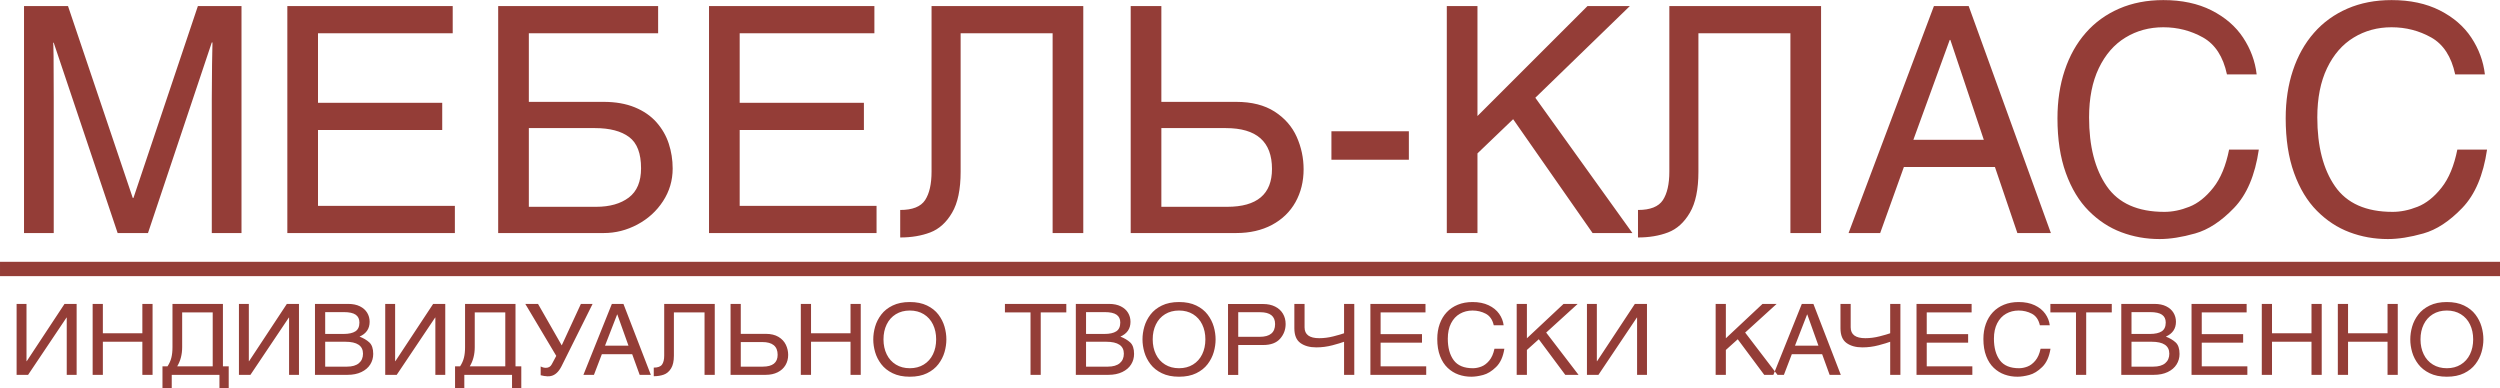 <?xml version="1.0" encoding="UTF-8"?>
<!DOCTYPE svg PUBLIC "-//W3C//DTD SVG 1.1//EN" "http://www.w3.org/Graphics/SVG/1.1/DTD/svg11.dtd">
<!-- Creator: CorelDRAW X8 -->
<svg xmlns="http://www.w3.org/2000/svg" xml:space="preserve" width="380px" height="59px" version="1.1" style="shape-rendering:geometricPrecision; text-rendering:geometricPrecision; image-rendering:optimizeQuality; fill-rule:evenodd; clip-rule:evenodd"
viewBox="0 0 21283357 3303150"
 xmlns:xlink="http://www.w3.org/1999/xlink">
 <defs>
  <style type="text/css">
   <![CDATA[
    .fil0 {fill:#943D37}
   ]]>
  </style>
 </defs>
 <g id="Слой_x0020_1">
  <g id="_2536784198512">
   <path class="fil0" d="M1803028 1983326l0 -1141019c0,-110340 906,-209015 2241,-296025 1796,-87456 2702,-149356 3592,-185686l-5833 0 -543151 1622730 -258345 0 -544041 -1620028 -5387 0c3592,0 5387,159670 5387,479009l0 1141019 -252973 0 0 -1932200 374518 0 551224 1633489 5832 0 548523 -1633489 371371 0 0 1932200 -252958 0zm2069447 0l-1426285 0 0 -1932200 1407898 0 0 231439 -1146852 0 0 592036 1057585 0 0 231423 -1057585 0 0 645863 1165239 0 0 231439zm629716 -1700761l0 583962 637329 0c101377,0 189722,15702 265084,46644 75345,30942 136785,73550 184334,127377 47534,53827 82529,114377 104508,181649 21979,67272 33183,137691 33183,212146 0,100916 -27351,193759 -82084,277638 -54717,84309 -127376,150246 -217978,198686 -91047,48440 -186131,72659 -286586,72659l-898836 0 0 -1932200 1361699 0 0 231439 -1100653 0zm0 1477395l572743 0c116173,0 209015,-26460 278528,-78937 69529,-52921 104063,-135895 104063,-249366 0,-126486 -33644,-214848 -101361,-265528 -67733,-50681 -165057,-76251 -291544,-76251l-562429 0 0 670082zm2960194 223366l-1426285 0 0 -1932200 1407898 0 0 231439 -1146851 0 0 592036 1057584 0 0 231423 -1057584 0 0 645863 1165238 0 0 231439zm715821 -1700761l0 1178684c0,150261 -24220,266879 -73104,349392 -48440,82989 -110341,138597 -185241,167298 -75345,28717 -160560,43068 -256104,43068l0 -234125c104952,0 175371,-28257 212162,-84325 36330,-56068 54717,-136356 54717,-241753l0 -1409678 1291710 0 0 1932200 -261031 0 0 -1700761 -783109 0zm1708851 583962l637328 0c131875,0 240864,27812 326969,82974 86120,55607 148465,126932 187926,214832 39031,87471 58754,179408 58754,275843 0,103601 -22869,196889 -69068,279879 -46199,82513 -113026,147099 -200037,193759 -87010,46183 -188371,69512 -304544,69512l-898375 0 0 -1932200 261047 0 0 815401zm0 893433l560187 0c254309,0 381685,-107638 381685,-322470 0,-231885 -130968,-347612 -392889,-347612l-548983 0 0 670082zm2107111 -643161l0 242199 -659307 0 0 -242199 659307 0zm583979 866527l-261047 0 0 -1932200 261047 0 0 936056 936485 -936056 360612 0 -804627 780406 826606 1151794 -339078 0 -676360 -969239 -303638 291084 0 678155zm1881059 -1700761l0 1178684c0,150261 -24220,266879 -73104,349392 -48440,82989 -110341,138597 -185241,167298 -75345,28717 -160560,43068 -256104,43068l0 -234125c104952,0 175371,-28257 212162,-84325 36330,-56068 54717,-136356 54717,-241753l0 -1409678 1291710 0 0 1932200 -261031 0 0 -1700761 -783109 0zm1749217 1138317l-201832 562444 -269120 0 726596 -1932200 296025 0 699675 1932200 -285251 0 -191057 -562444 -775036 0zm680397 -231423l-284806 -850381 -5387 0 -309471 850381 599664 0zm2069892 -557057c-32293,-151152 -100455,-255659 -203612,-313968 -103173,-57848 -215738,-87010 -338188,-87010 -118859,0 -226497,29162 -322042,87471 -95973,58293 -171319,144858 -226942,260586 -55162,115267 -82973,254753 -82973,418905 0,245790 50235,441790 150706,586664 100455,145319 264162,217978 490214,217978 68623,0 139503,-14350 212607,-43513 73105,-28701 141283,-82973 203628,-161910 62791,-78937 107639,-187482 134989,-324728l252974 0c-31848,217979 -102267,383926 -211257,496952 -108989,113471 -219329,185686 -331449,217089 -112136,31848 -213052,47534 -302303,47534 -114361,0 -222906,-19277 -326063,-58309 -102711,-38570 -195109,-99565 -277193,-182094 -82513,-82973 -147099,-190167 -194649,-322025 -47550,-131875 -71309,-287047 -71309,-465565 0,-148911 20629,-285251 61885,-408591 41272,-123801 100916,-230089 178963,-318895 78047,-89251 173131,-157874 284806,-206313 111675,-48440 236811,-72660 375853,-72660 157429,0 294230,29146 409941,87455 115728,58754 205424,135895 269121,232330 63680,96434 102251,200481 115266,312617l-252973 0zm1942960 0c-32293,-151152 -100455,-255659 -203612,-313968 -103173,-57848 -215738,-87010 -338188,-87010 -118859,0 -226497,29162 -322042,87471 -95973,58293 -171319,144858 -226942,260586 -55162,115267 -82973,254753 -82973,418905 0,245790 50235,441790 150706,586664 100456,145319 264162,217978 490214,217978 68623,0 139503,-14350 212607,-43513 73105,-28701 141283,-82973 203628,-161910 62791,-78937 107639,-187482 134989,-324728l252974 0c-31848,217979 -102267,383926 -211256,496952 -108990,113471 -219330,185686 -331450,217089 -112136,31848 -213052,47534 -302303,47534 -114361,0 -222906,-19277 -326063,-58309 -102711,-38570 -195109,-99565 -277193,-182094 -82513,-82973 -147099,-190167 -194649,-322025 -47550,-131875 -71308,-287047 -71308,-465565 0,-148911 20628,-285251 61884,-408591 41272,-123801 100916,-230089 178963,-318895 78047,-89251 173131,-157874 284806,-206313 111675,-48440 236811,-72660 375853,-72660 157429,0 294230,29146 409941,87455 115728,58754 205424,135895 269121,232330 63680,96434 102251,200481 115266,312617l-252973 0zm-20901672 1595570l21283357 0 0 122323 -21283357 0 0 -122323z"/>
   <path class="fil0" d="M225607 3074396l1955 0 321739 -487750 103109 0 0 603811 -84276 0 0 -487766 -1796 0 -327143 487766 -97865 0 0 -603811 84277 0 0 487750zm986323 -487750l86963 0 0 603811 -86963 0 0 -281722 -336249 0 0 281722 -86962 0 0 -603811 86962 0 0 249763 336249 0 0 -249763zm250161 603811l0 112693 -78889 0 0 -185018 42877 0c15384,-23410 26302,-47789 32722,-73296 6421,-25380 9567,-55368 9567,-89855l0 -368335 429506 0 0 531486 49298 0 0 185018 -78890 0 0 -112693 -406191 0zm46469 -72325l302335 0 0 -459176 -260030 0 0 296025c0,61821 -14048,116205 -42305,163151zm609883 -43736l1955 0 321739 -487750 103109 0 0 603811 -84277 0 0 -487766 -1795 0 -327127 487766 -97881 0 0 -603811 84277 0 0 487750zm563111 -487750l283471 0c38730,0 71754,6865 99105,20453 27334,13604 47963,31959 61852,54940 13906,22996 20931,48503 20931,76680 0,58865 -28702,101059 -86073,126280 33771,12905 61551,29433 83530,49473 21963,20183 33024,52715 33024,97833 0,32802 -8375,62806 -25269,89712 -16862,27048 -41987,48630 -75154,64475 -33327,15972 -72787,23965 -118207,23965l-277210 0 0 -603811zm86979 255643l156746 0c44085,0 77570,-7422 100423,-22138 22869,-14859 34232,-39953 34232,-75409 0,-29146 -10473,-51157 -31530,-66016 -21073,-14860 -55004,-22281 -102076,-22281l-157795 0 0 185844zm0 278369l185447 0c44530,0 78460,-9805 101615,-29432 23171,-19484 34820,-46533 34820,-80876 0,-67701 -50219,-101615 -150627,-101615l-171255 0 0 211923zm595373 -46262l1955 0 321739 -487750 103109 0 0 603811 -84292 0 0 -487766 -1796 0 -327127 487766 -97865 0 0 -603811 84277 0 0 487750zm589095 116061l0 112693 -78905 0 0 -185018 42894 0c15383,-23410 26301,-47789 32722,-73296 6420,-25380 9567,-55368 9567,-89855l0 -368335 429505 0 0 531486 49298 0 0 185018 -78889 0 0 -112693 -406192 0zm46470 -72325l302335 0 0 -459176 -260030 0 0 296025c0,61821 -14049,116205 -42305,163151zm690583 82417c-6579,1685 -16130,2527 -28685,2527 -19723,-842 -39159,-3925 -58293,-9249l0 -74853c14652,7851 29146,11776 43799,11776 23012,0 39890,-9805 50363,-29432l38538 -72183 -263605 -442489 108354 0 201895 353063 163039 -353063 99677 0 -265417 532471c-24220,46946 -54098,74137 -89665,81432zm433828 -185860l-67240 175768 -89665 0 242104 -603811 98611 0 233140 603811 -95036 0 -63680 -175768 -258234 0zm226720 -72326l-94909 -265735 -1796 0 -103109 265735 199814 0zm386596 -283407l0 368351c0,46962 -8058,83403 -24363,109180 -16131,25936 -36743,43323 -61710,52286 -25110,8979 -53494,13461 -85326,13461l0 -73169c34963,0 58420,-8836 70689,-26349 12094,-17513 18228,-42607 18228,-75552l0 -440518 430396 0 0 603811 -86979 0 0 -531501 -260935 0zm569389 182491l212352 0c43943,0 80241,8693 108958,25936 28686,17386 49457,39667 62600,67145 13000,27319 19579,56052 19579,86200 0,32372 -7628,61519 -23012,87455 -15384,25793 -37649,45976 -66652,60550 -28988,14430 -62775,21724 -101473,21724l-299331 0 0 -603811 86979 0 0 254801zm0 279211l186639 0c84753,0 127186,-33644 127186,-100773 0,-72468 -43641,-108623 -130905,-108623l-182920 0 0 209396zm934323 -534012l86963 0 0 603811 -86963 0 0 -281722 -336249 0 0 281722 -86978 0 0 -603811 86978 0 0 249763 336249 0 0 -249763zm504660 619783c-56942,0 -105652,-9948 -146161,-29703 -40637,-19770 -72914,-45563 -97134,-77379 -24061,-31816 -41399,-65874 -51999,-102458 -10473,-36441 -15686,-72453 -15686,-108194 0,-35885 5213,-72056 15686,-108497 10600,-36584 27795,-70641 51999,-102458 24061,-31816 56338,-57609 97134,-77363 40652,-19770 89362,-29719 146161,-29719 56926,0 105652,9821 146289,29433 40652,19626 73088,45420 97308,77379 24061,31944 41384,66144 52000,102728 10457,36441 15686,72612 15686,108497 0,35741 -5229,71753 -15686,108194 -10616,36584 -27939,70642 -52159,102601 -24219,31816 -56640,57753 -97149,77380 -40494,19754 -89204,29559 -146289,29559zm143 -563445c-45579,0 -85325,10505 -119256,31403 -33914,21025 -59929,50029 -77856,87169 -18069,37140 -27064,79478 -27064,126996 0,47517 9122,89839 27223,127122 18070,37140 44069,66303 78142,87185 33931,20883 73518,31260 118811,31260 45277,0 84881,-10377 118811,-31260 34073,-20882 60073,-50045 78158,-87185 18086,-37283 27192,-79605 27192,-127122 0,-47518 -8963,-89856 -27033,-126996 -17958,-37140 -43942,-66144 -77872,-87169 -33914,-20898 -73677,-31403 -119256,-31403zm809681 -56338l522602 0 0 72310 -217740 0 0 531501 -86979 0 0 -531501 -217883 0 0 -72310zm603605 0l283471 0c38729,0 71754,6865 99088,20453 27351,13604 47979,31959 61869,54940 13890,22996 20930,48503 20930,76680 0,58865 -28701,101059 -86072,126280 33771,12905 61550,29433 83529,49473 21964,20183 33025,52715 33025,97833 0,32802 -8376,62806 -25269,89712 -16878,27048 -41988,48630 -75155,64475 -33342,15972 -72786,23965 -118207,23965l-277209 0 0 -603811zm86963 255643l156761 0c44085,0 77571,-7422 100424,-22138 22869,-14859 34232,-39953 34232,-75409 0,-29146 -10473,-51157 -31531,-66016 -21073,-14860 -55003,-22281 -102076,-22281l-157810 0 0 185844zm0 278369l185463 0c44530,0 78460,-9805 101615,-29432 23171,-19484 34820,-46533 34820,-80876 0,-67701 -50220,-101615 -150627,-101615l-171271 0 0 211923zm791611 85771c-56942,0 -105652,-9948 -146178,-29703 -40620,-19770 -72898,-45563 -97117,-77379 -24061,-31816 -41400,-65874 -52000,-102458 -10473,-36441 -15702,-72453 -15702,-108194 0,-35885 5229,-72056 15702,-108497 10600,-36584 27780,-70641 52000,-102458 24061,-31816 56338,-57609 97117,-77363 40653,-19770 89379,-29719 146178,-29719 56926,0 105636,9821 146288,29433 40653,19626 73089,45420 97293,77379 24061,31944 41399,66144 52015,102728 10442,36441 15686,72612 15686,108497 0,35741 -5244,71753 -15686,108194 -10616,36584 -27954,70642 -52158,102601 -24220,31816 -56656,57753 -97150,77380 -40493,19754 -89203,29559 -146288,29559zm143 -563445c-45579,0 -85326,10505 -119256,31403 -33914,21025 -59930,50029 -77856,87169 -18086,37140 -27065,79478 -27065,126996 0,47517 9122,89839 27224,127122 18069,37140 44069,66303 78142,87185 33914,20883 73518,31260 118811,31260 45277,0 84880,-10377 118795,-31260 34073,-20882 60088,-50045 78174,-87185 18069,-37283 27192,-79605 27192,-127122 0,-47518 -8964,-89856 -27049,-126996 -17943,-37140 -43926,-66144 -77856,-87169 -33915,-20898 -73677,-31403 -119256,-31403zm503913 548316l-86979 0 0 -603812 299331 0c38698,0 72485,7279 101473,21725 29003,14573 51268,34756 66652,60676 15384,25937 23012,55083 23012,87615 0,48074 -15702,89982 -47232,125581 -31371,35598 -79350,53398 -143905,53398l-212352 0 0 254817zm0 -324616l182920 0c87264,0 130905,-36155 130905,-108354 0,-67415 -42433,-101043 -127186,-101043l-186639 0 0 209397zm900997 -280038l86947 0 0 603811 -86947 0 0 -281579c-20644,7851 -53366,17799 -98500,29845 -45134,11920 -91142,17943 -138231,17943 -55290,0 -100265,-12333 -134799,-37140 -34518,-24808 -51697,-66716 -51697,-125867l0 -207013 86978 0 0 199448c0,61535 41527,92366 124628,92366 39905,0 80399,-5197 121353,-15702 40939,-10504 70975,-19198 90268,-26206l0 -249906zm699372 603811l-475211 0 0 -603811 469077 0 0 72310 -382114 0 0 185018 352380 0 0 72325 -352380 0 0 201833 388248 0 0 72325zm574920 -422162c-10759,-47248 -33485,-79891 -67844,-98119 -34391,-18086 -71897,-27192 -112692,-27192 -39588,0 -75457,9106 -107305,27335 -31975,18212 -57085,45277 -75600,81432 -18387,36027 -27652,79604 -27652,130904 0,76808 16734,138073 50203,183334 33485,45420 88028,68130 163341,68130 22854,0 46485,-4497 70848,-13604 24347,-8963 47073,-25936 67844,-50601 20915,-24664 35853,-58579 44976,-101472l84276 0c-10600,68114 -34057,119971 -70387,155300 -36313,35455 -73072,58022 -110419,67844 -37363,9948 -70991,14843 -100726,14843 -38109,0 -74280,-6023 -108655,-18212 -34216,-12063 -65016,-31117 -92350,-56911 -27494,-25920 -49012,-59421 -64857,-100630 -15844,-41208 -23775,-89712 -23775,-145494 0,-46532 6882,-89140 20629,-127678 13762,-38698 33628,-71913 59628,-99661 25999,-27891 57689,-49345 94908,-64475 37204,-15145 78890,-22710 125232,-22710 52444,0 98023,9106 136594,27335 38539,18355 68432,42464 89648,72596 21232,30147 34073,62663 38412,97706l-84277 0zm282295 422162l-86979 0 0 -603811 86979 0 0 292513 312029 -292513 120162 0 -268119 243883 275429 359928 -112978 0 -225369 -302891 -101154 90968 0 211923zm595373 -116061l1955 0 321739 -487750 103109 0 0 603811 -84276 0 0 -487766 -1796 0 -327143 487766 -97865 0 0 -603811 84277 0 0 487750zm1098412 116061l-86979 0 0 -603811 86979 0 0 292513 312029 -292513 120162 0 -268119 243883 275429 359928 -112978 0 -225369 -302891 -101154 90968 0 211923zm561443 -175768l-67241 175768 -89664 0 242103 -603811 98612 0 233140 603811 -95036 0 -63680 -175768 -258234 0zm226719 -72326l-94909 -265735 -1796 0 -103109 265735 199814 0zm610757 -355717l86962 0 0 603811 -86962 0 0 -281579c-20628,7851 -53351,17799 -98501,29845 -45118,11920 -91142,17943 -138231,17943 -55289,0 -100248,-12333 -134782,-37140 -34518,-24808 -51698,-66716 -51698,-125867l0 -207013 86963 0 0 199448c0,61535 41542,92366 124627,92366 39906,0 80415,-5197 121370,-15702 40938,-10504 70974,-19198 90252,-26206l0 -249906zm699388 603811l-475227 0 0 -603811 469092 0 0 72310 -382114 0 0 185018 352380 0 0 72325 -352380 0 0 201833 388249 0 0 72325zm574904 -422162c-10759,-47248 -33470,-79891 -67845,-98119 -34375,-18086 -71896,-27192 -112676,-27192 -39604,0 -75472,9106 -107305,27335 -31975,18212 -57085,45277 -75615,81432 -18388,36027 -27653,79604 -27653,130904 0,76808 16751,138073 50204,183334 33485,45420 88027,68130 163357,68130 22853,0 46469,-4497 70848,-13604 24347,-8963 47057,-25936 67844,-50601 20898,-24664 35853,-58579 44959,-101472l84293 0c-10616,68114 -34057,119971 -70387,155300 -36314,35455 -73073,58022 -110436,67844 -37362,9948 -70975,14843 -100709,14843 -38110,0 -74297,-6023 -108656,-18212 -34232,-12063 -65015,-31117 -92366,-56911 -27477,-25920 -48996,-59421 -64840,-100630 -15845,-41208 -23775,-89712 -23775,-145494 0,-46532 6881,-89140 20612,-127678 13763,-38698 33644,-71913 59628,-99661 26016,-27891 57705,-49345 94909,-64475 37220,-15145 78905,-22710 125247,-22710 52445,0 98024,9106 136578,27335 38555,18355 68448,42464 89665,72596 21232,30147 34073,62663 38411,97706l-84292 0zm89521 -181649l522602 0 0 72310 -217740 0 0 531501 -86963 0 0 -531501 -217899 0 0 -72310zm603605 0l283471 0c38729,0 71754,6865 99104,20453 27335,13604 47963,31959 61853,54940 13906,22996 20930,48503 20930,76680 0,58865 -28701,101059 -86072,126280 33771,12905 61550,29433 83530,49473 21963,20183 33024,52715 33024,97833 0,32802 -8376,62806 -25269,89712 -16862,27048 -41987,48630 -75155,64475 -33326,15972 -72786,23965 -118207,23965l-277209 0 0 -603811zm86979 255643l156745 0c44086,0 77571,-7422 100424,-22138 22869,-14859 34232,-39953 34232,-75409 0,-29146 -10473,-51157 -31531,-66016 -21073,-14860 -55003,-22281 -102076,-22281l-157794 0 0 185844zm0 278369l185447 0c44530,0 78460,-9805 101615,-29432 23171,-19484 34820,-46533 34820,-80876 0,-67701 -50219,-101615 -150627,-101615l-171255 0 0 211923zm986323 69799l-475227 0 0 -603811 469093 0 0 72310 -382131 0 0 185018 352380 0 0 72325 -352380 0 0 201833 388265 0 0 72325zm546059 -603811l86963 0 0 603811 -86963 0 0 -281722 -336249 0 0 281722 -86962 0 0 -603811 86962 0 0 249763 336249 0 0 -249763zm647389 0l86962 0 0 603811 -86962 0 0 -281722 -336249 0 0 281722 -86979 0 0 -603811 86979 0 0 249763 336249 0 0 -249763zm504660 619783c-56943,0 -105652,-9948 -146162,-29703 -40636,-19770 -72914,-45563 -97134,-77379 -24060,-31816 -41399,-65874 -51999,-102458 -10473,-36441 -15686,-72453 -15686,-108194 0,-35885 5213,-72056 15686,-108497 10600,-36584 27780,-70641 51999,-102458 24061,-31816 56339,-57609 97134,-77363 40637,-19770 89363,-29719 146162,-29719 56926,0 105636,9821 146288,29433 40653,19626 73089,45420 97309,77379 24061,31944 41383,66144 51999,102728 10457,36441 15686,72612 15686,108497 0,35741 -5229,71753 -15686,108194 -10616,36584 -27938,70642 -52158,102601 -24220,31816 -56640,57753 -97150,77380 -40493,19754 -89203,29559 -146288,29559zm143 -563445c-45580,0 -85326,10505 -119256,31403 -33914,21025 -59930,50029 -77857,87169 -18085,37140 -27064,79478 -27064,126996 0,47517 9122,89839 27223,127122 18070,37140 44070,66303 78143,87185 33930,20883 73518,31260 118811,31260 45277,0 84880,-10377 118794,-31260 34089,-20882 60089,-50045 78175,-87185 18085,-37283 27191,-79605 27191,-127122 0,-47518 -8963,-89856 -27048,-126996 -17943,-37140 -43927,-66144 -77857,-87169 -33914,-20898 -73676,-31403 -119255,-31403z"/>
  </g>
 </g>
</svg>
